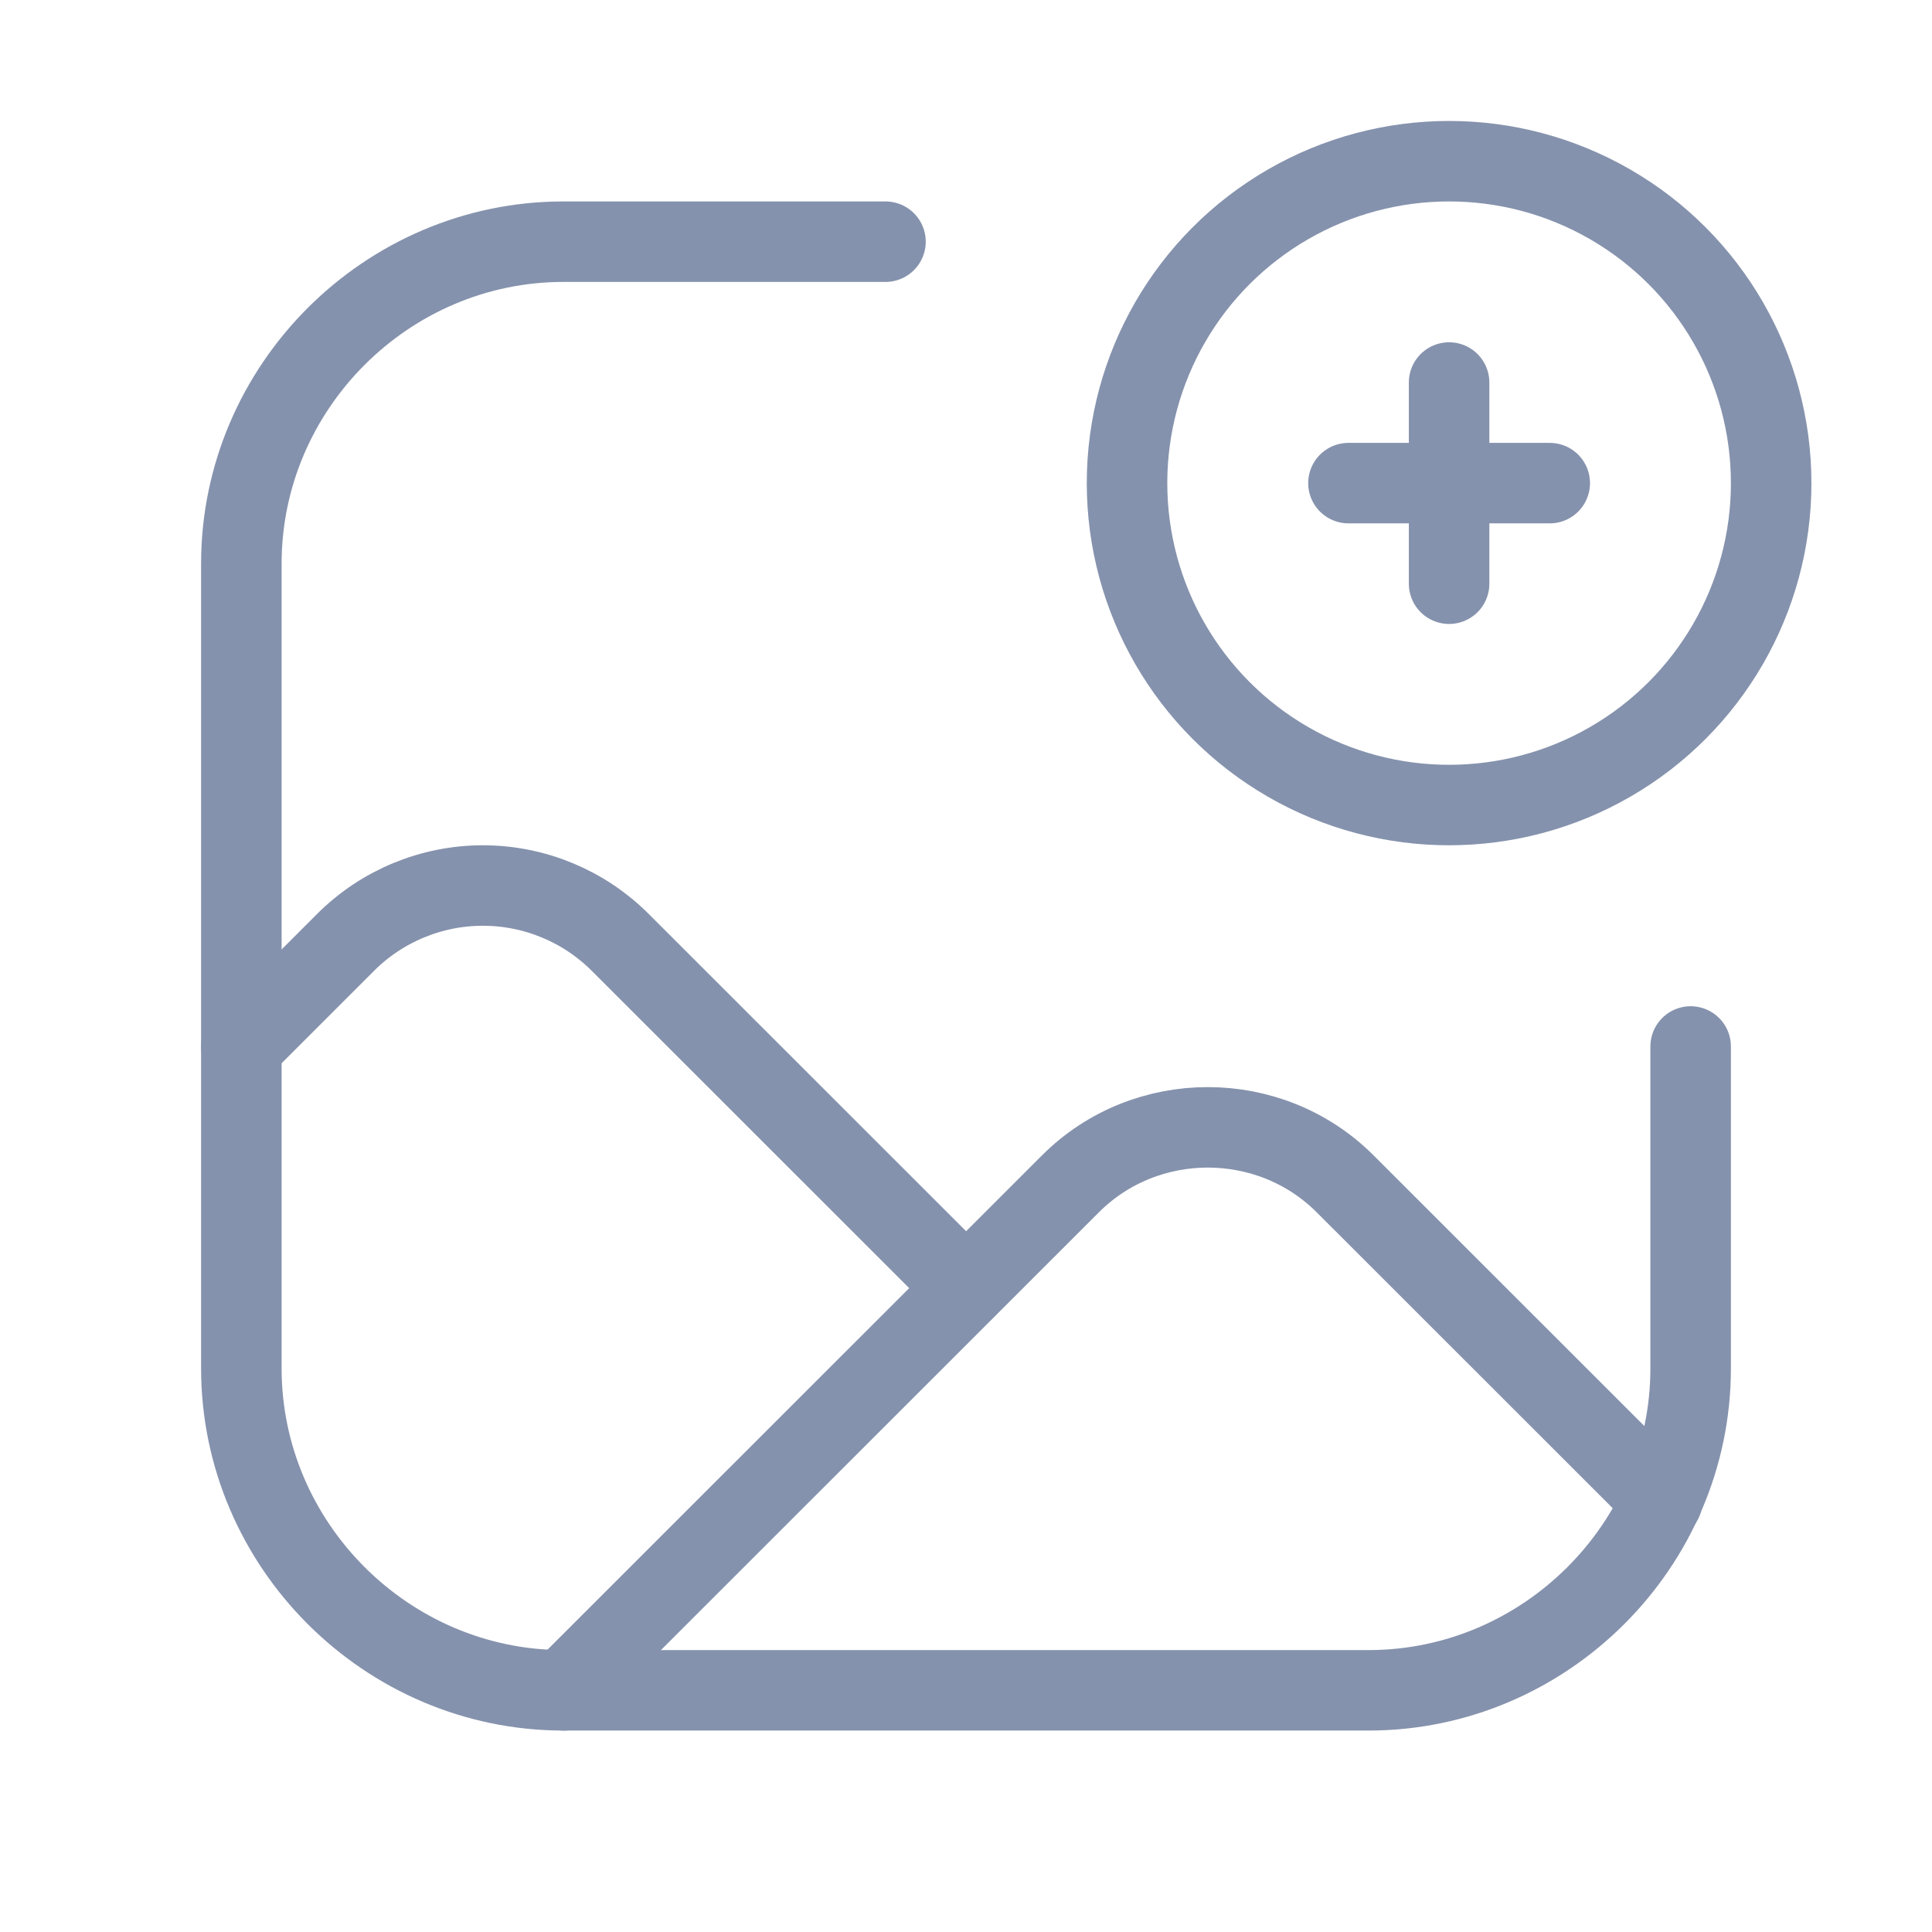 <?xml version="1.0" encoding="UTF-8" standalone="no"?>
<!DOCTYPE svg PUBLIC "-//W3C//DTD SVG 1.1//EN" "http://www.w3.org/Graphics/SVG/1.1/DTD/svg11.dtd">
<svg width="100%" height="100%" viewBox="0 0 40 40" version="1.1" xmlns="http://www.w3.org/2000/svg" xmlns:xlink="http://www.w3.org/1999/xlink" xml:space="preserve" xmlns:serif="http://www.serif.com/" style="fill-rule:evenodd;clip-rule:evenodd;stroke-linecap:round;stroke-linejoin:round;">
    <g transform="matrix(1,0,0,1,-325,-996)">
        <g transform="matrix(1,0,0,1.25,412.5,-410.7)">
            <g id="image-picture-add.svg" transform="matrix(1.667,0,0,1.333,-67.5,1141.36)">
                <g transform="matrix(1,0,0,1,-12,-12)">
                    <path d="M21,13L21,17C21,19.194 19.194,21 17,21L7,21C4.806,21 3,19.194 3,17L3,7C3,4.806 4.806,3 7,3L11,3" style="fill:none;fill-rule:nonzero;stroke:rgb(133,146,173);stroke-width:1px;"/>
                    <circle cx="18" cy="6" r="4" style="fill:none;stroke:rgb(133,146,173);stroke-width:1px;"/>
                    <path d="M19.25,6L16.75,6" style="fill:none;fill-rule:nonzero;stroke:rgb(133,146,173);stroke-width:1px;"/>
                    <path d="M18,4.75L18,7.25" style="fill:none;fill-rule:nonzero;stroke:rgb(133,146,173);stroke-width:1px;"/>
                    <path d="M3,13.001L4.295,11.706C4.747,11.254 5.361,11 6,11C6.639,11 7.253,11.254 7.705,11.706L12,16.001" style="fill:none;fill-rule:nonzero;stroke:rgb(133,146,173);stroke-width:1px;"/>
                    <path d="M7.004,21L13.298,14.706C14.233,13.771 15.773,13.771 16.708,14.706L20.647,18.645" style="fill:none;fill-rule:nonzero;stroke:rgb(133,146,173);stroke-width:1px;"/>
                </g>
            </g>
        </g>
    </g>
</svg>
